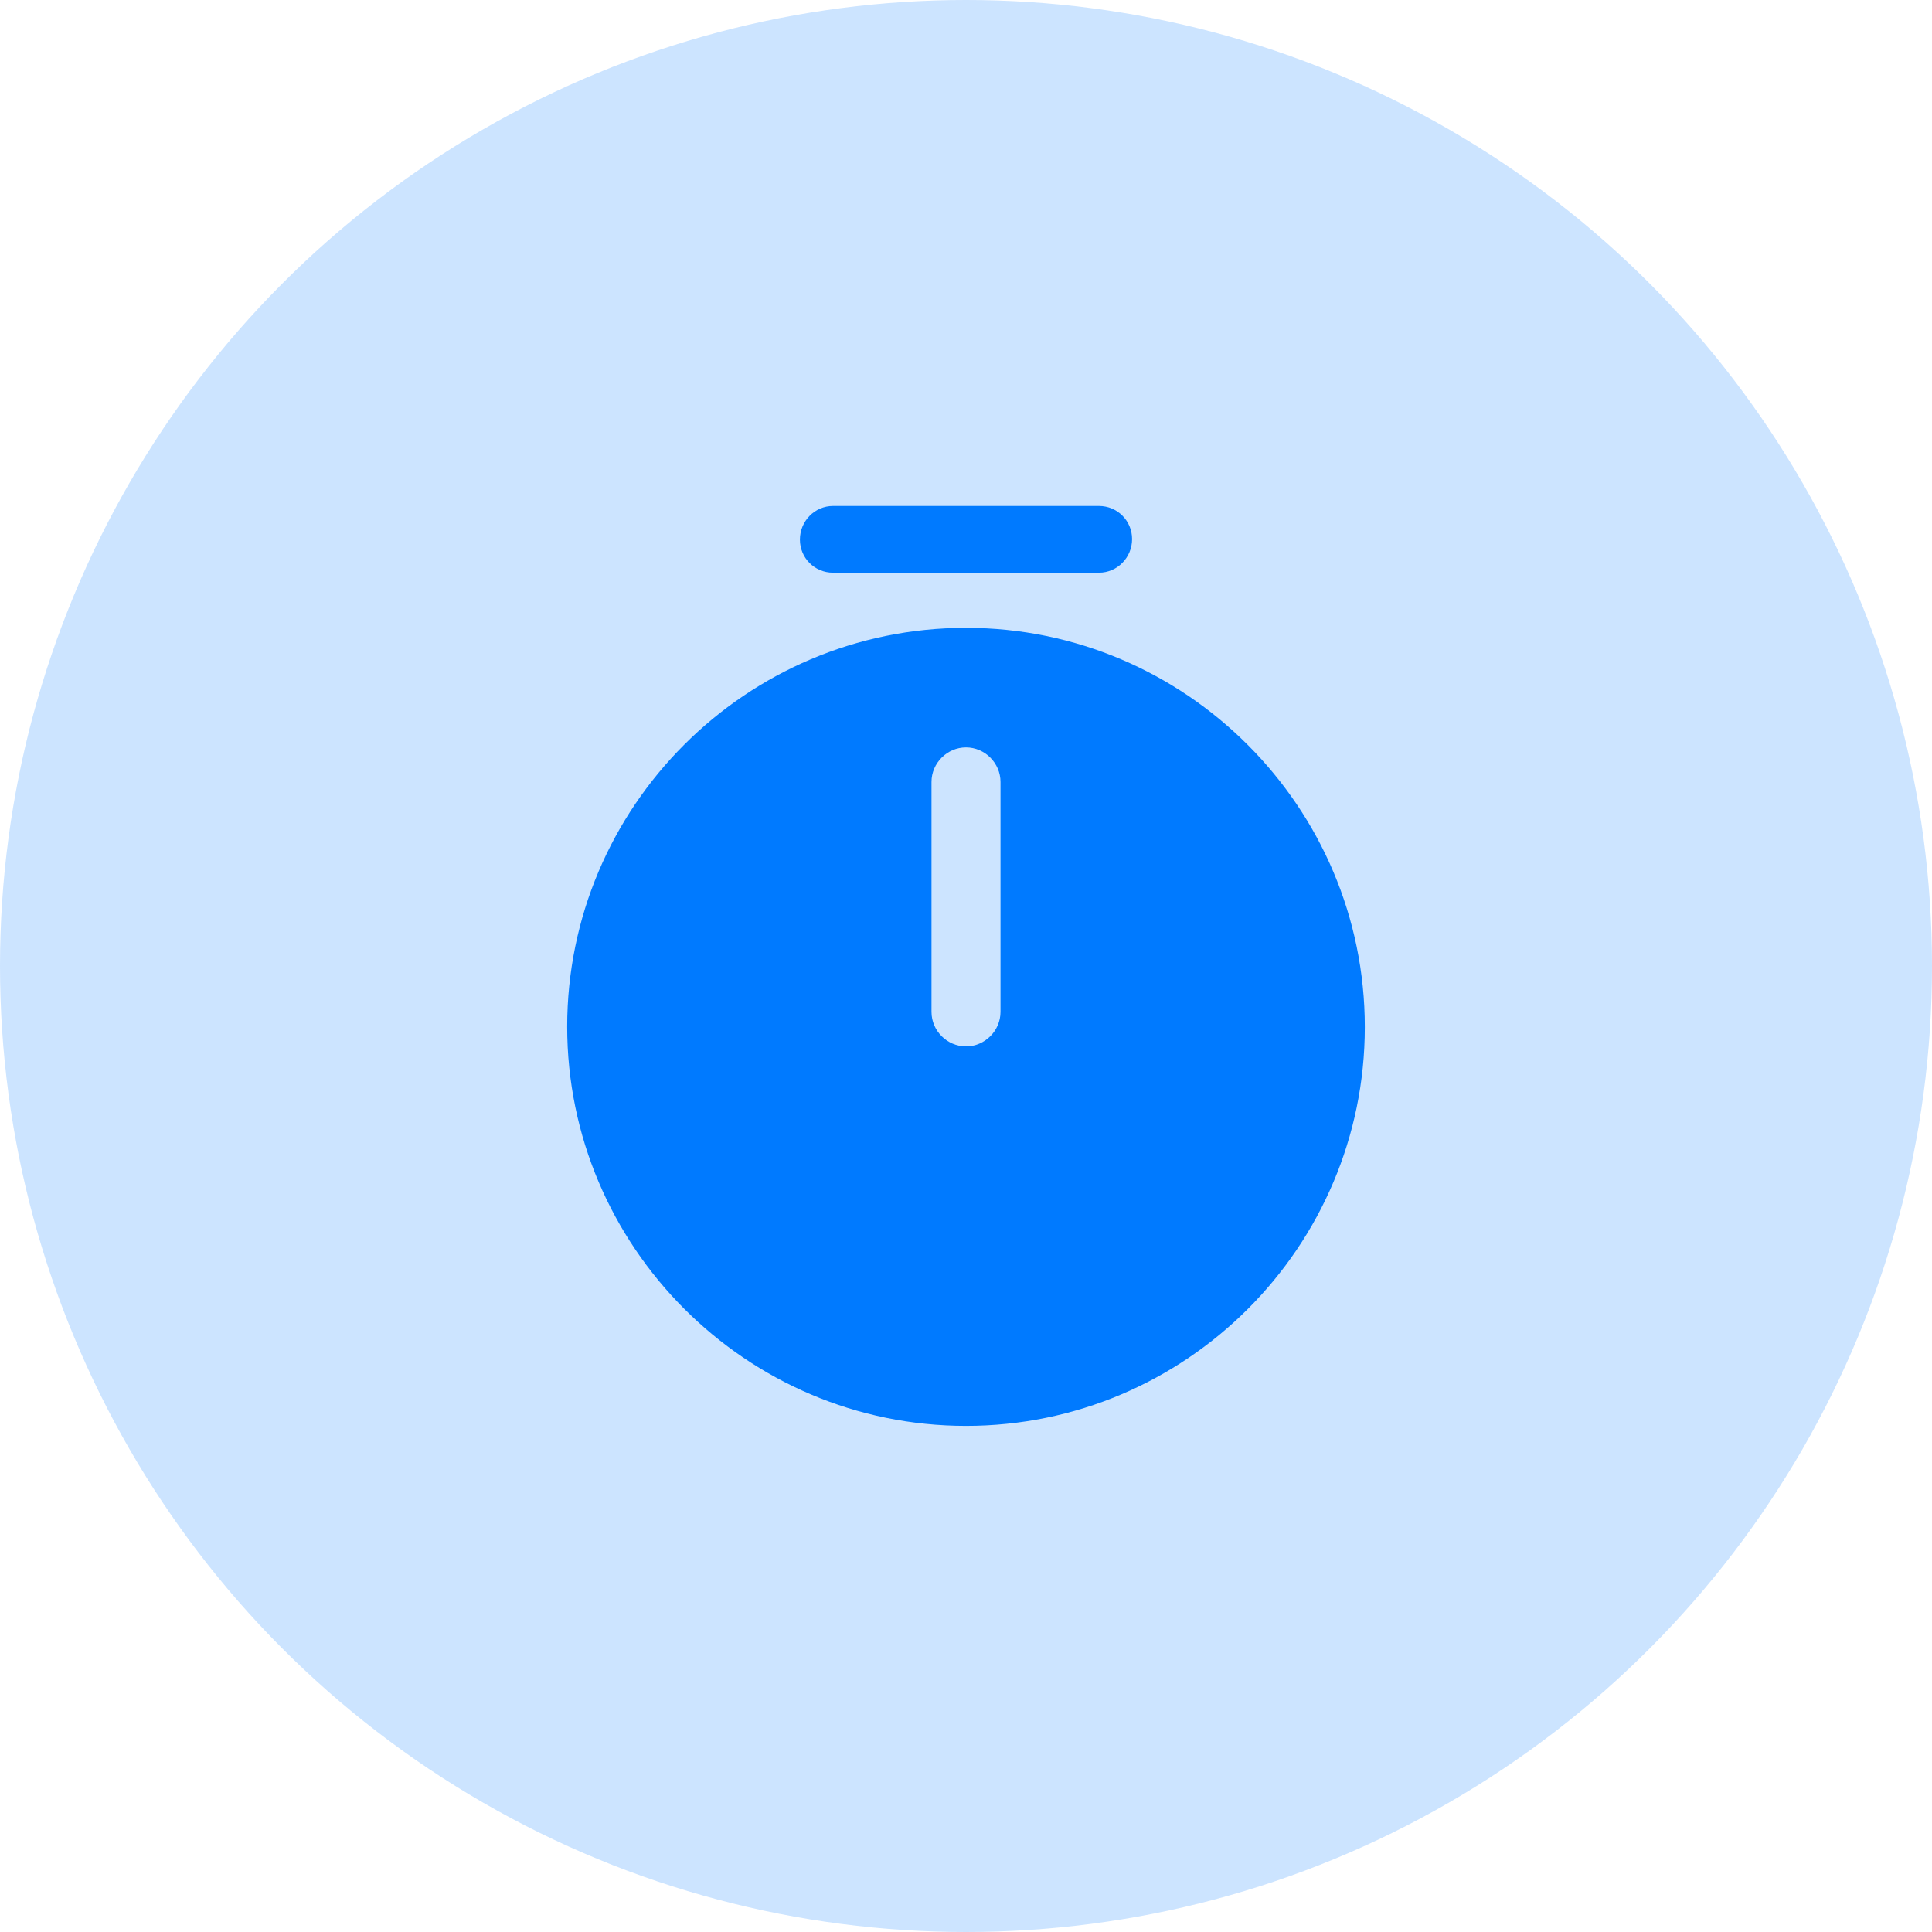 <svg width="28" height="28" viewBox="0 0 28 28" fill="none" xmlns="http://www.w3.org/2000/svg">
<circle cx="14" cy="14" r="14" fill="#007AFF" fill-opacity="0.2"/>
<path d="M14 9.099C10.813 9.099 8.22 11.692 8.22 14.879C8.22 18.065 10.813 20.665 14 20.665C17.187 20.665 19.78 18.072 19.78 14.885C19.78 11.699 17.187 9.099 14 9.099ZM14.5 14.665C14.5 14.939 14.273 15.165 14 15.165C13.727 15.165 13.5 14.939 13.5 14.665V11.332C13.5 11.059 13.727 10.832 14 10.832C14.273 10.832 14.5 11.059 14.5 11.332V14.665ZM15.927 8.3H12.073C11.807 8.3 11.593 8.087 11.593 7.82C11.593 7.553 11.807 7.333 12.073 7.333H15.927C16.193 7.333 16.407 7.547 16.407 7.813C16.407 8.08 16.193 8.3 15.927 8.3Z" fill="#007AFF"/>
</svg>
